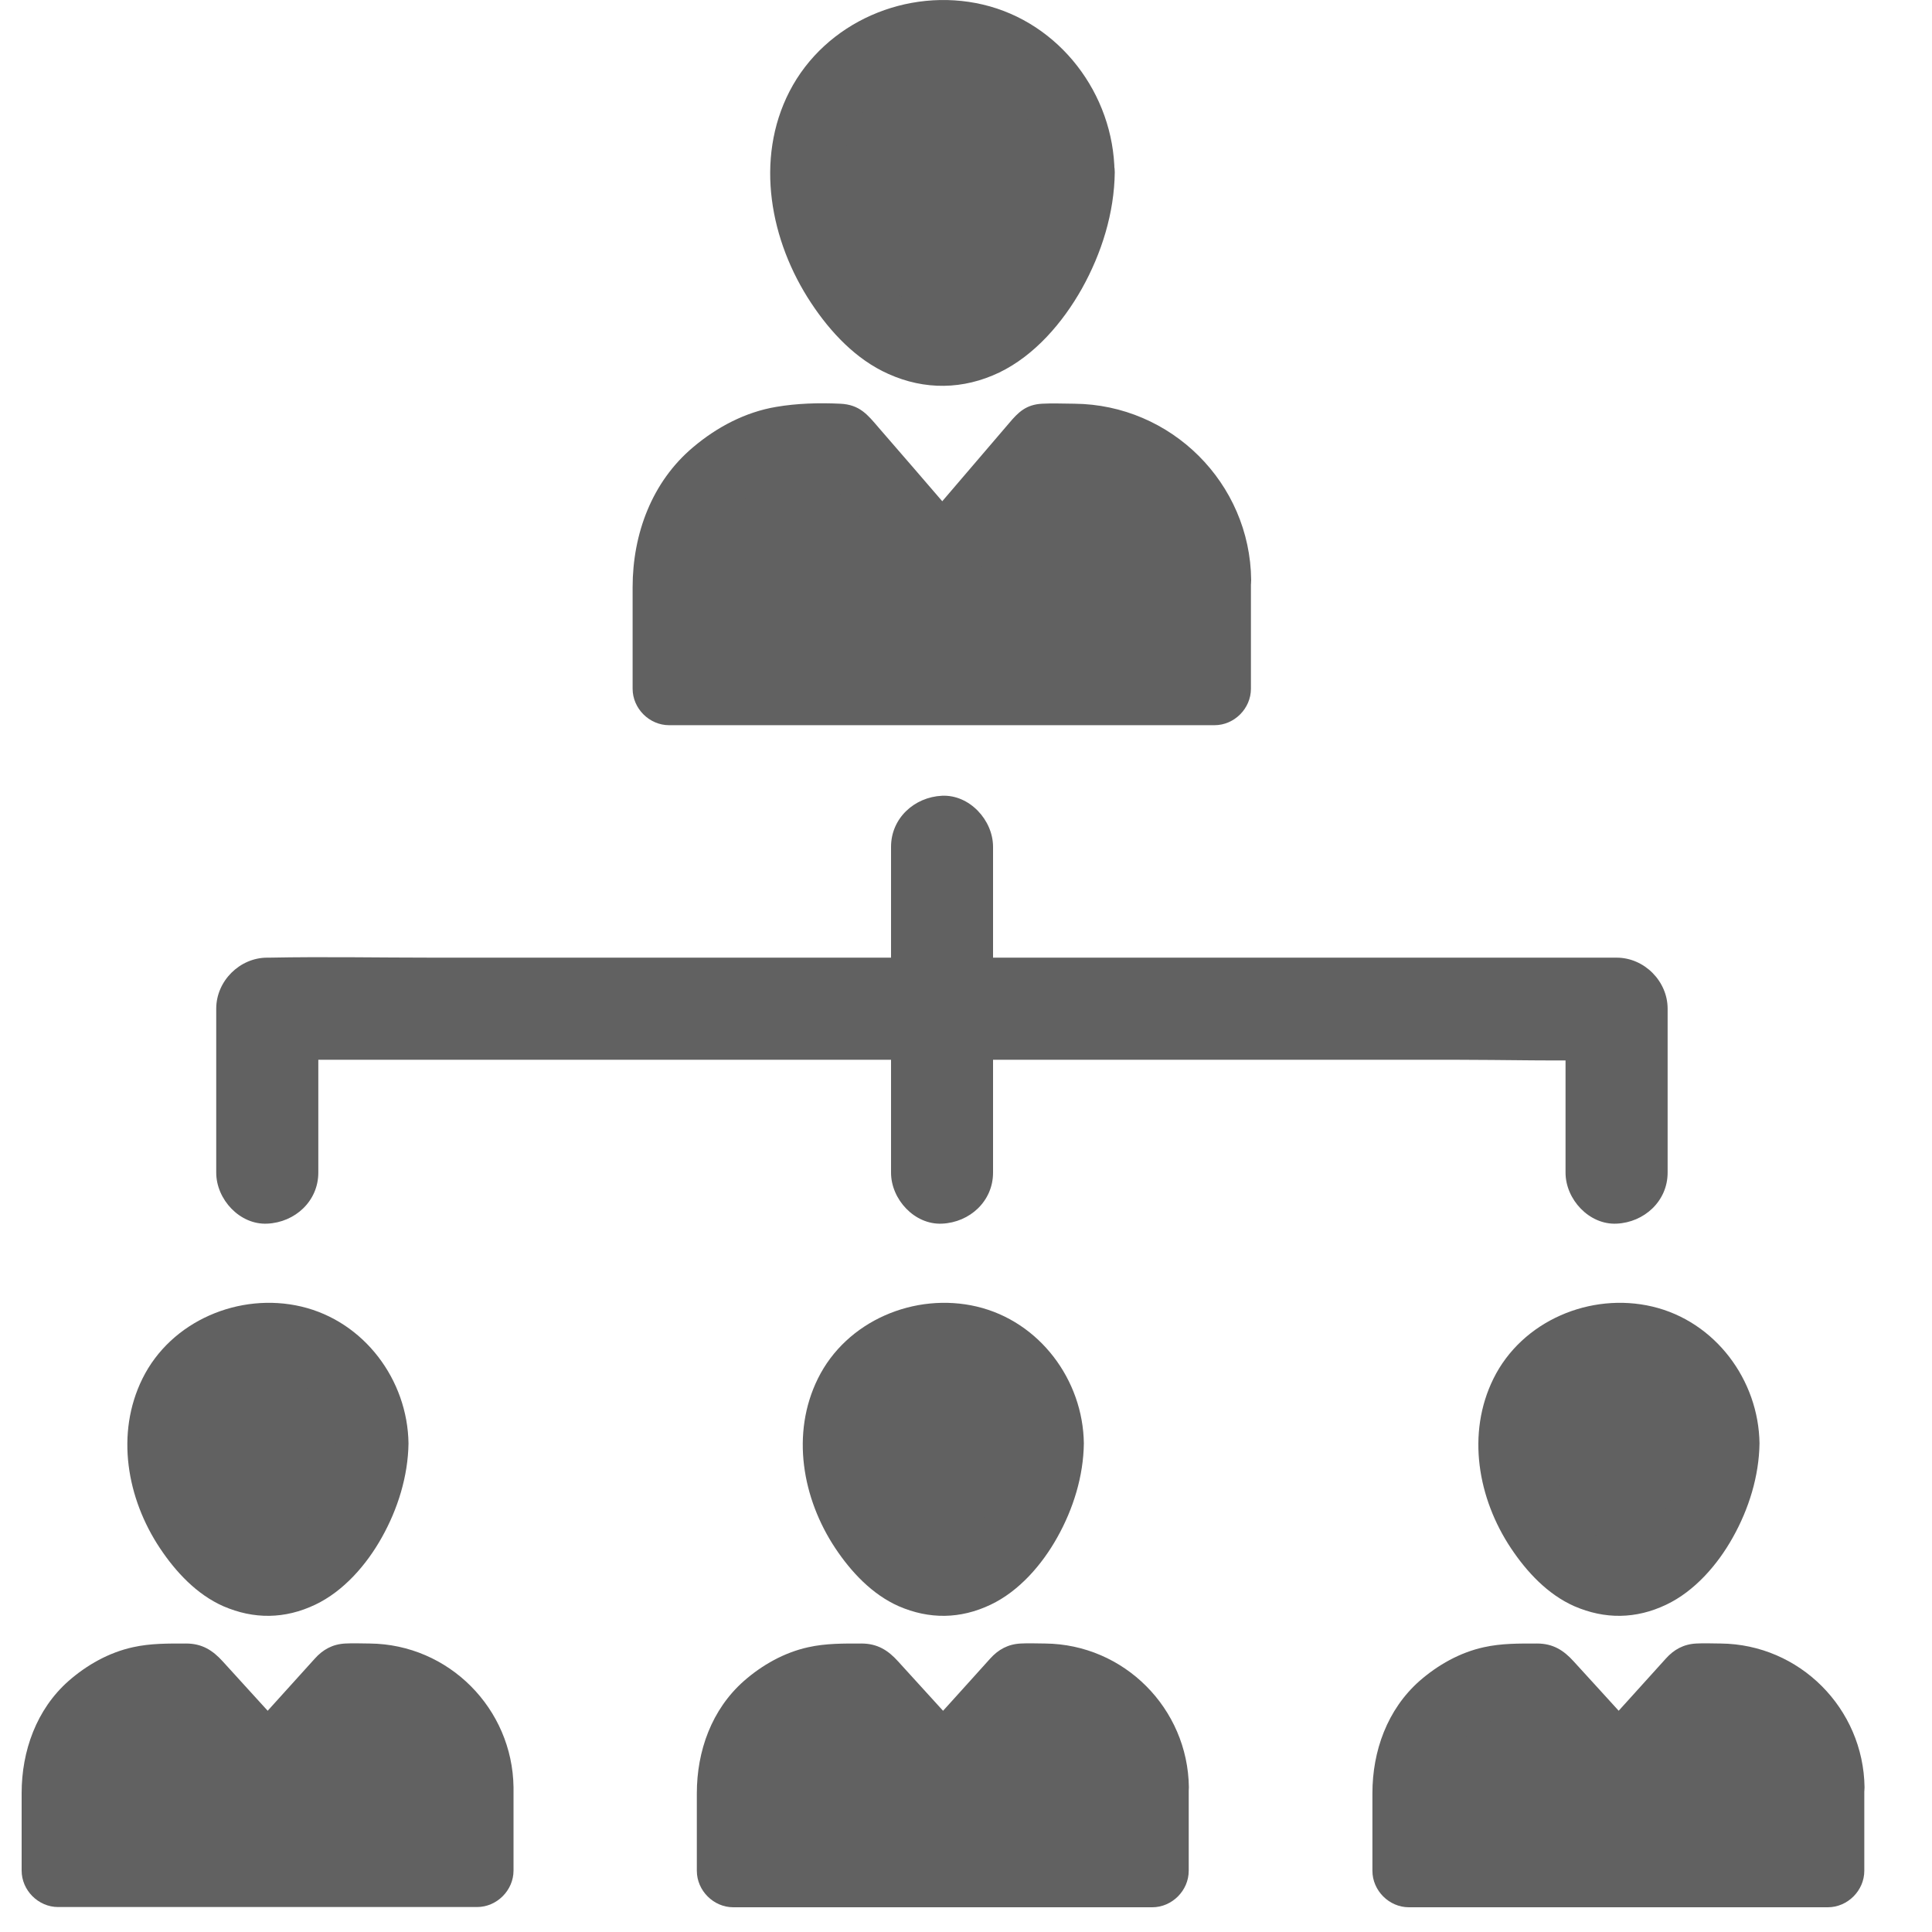 <svg width="25" height="25" viewBox="0 0 25 25" fill="none" xmlns="http://www.w3.org/2000/svg">
<path d="M13.95 2.229C13.95 3.202 13.163 4.531 12.19 4.531C11.217 4.531 10.429 3.199 10.429 2.229C10.429 1.256 11.217 0.469 12.19 0.469C13.16 0.466 13.95 1.256 13.95 2.229Z" fill="#616161"/>
<path d="M13.478 2.229C13.478 2.272 13.476 2.315 13.473 2.358C13.473 2.377 13.465 2.504 13.468 2.428C13.47 2.361 13.46 2.477 13.454 2.501C13.443 2.552 13.433 2.604 13.419 2.655C13.398 2.741 13.371 2.827 13.341 2.911C13.327 2.951 13.311 2.989 13.295 3.03C13.276 3.081 13.306 3.005 13.309 3C13.292 3.032 13.279 3.067 13.263 3.1C13.182 3.264 13.088 3.418 12.982 3.569C13.036 3.493 12.982 3.569 12.955 3.598C12.926 3.633 12.893 3.668 12.861 3.704C12.834 3.733 12.804 3.76 12.775 3.79C12.759 3.806 12.742 3.819 12.724 3.836C12.713 3.846 12.64 3.911 12.694 3.863C12.74 3.822 12.653 3.892 12.635 3.903C12.602 3.925 12.57 3.943 12.538 3.962C12.519 3.973 12.5 3.981 12.481 3.992C12.462 4.003 12.414 4.041 12.465 4.003C12.508 3.97 12.484 3.995 12.462 4.003C12.438 4.011 12.414 4.022 12.387 4.027C12.352 4.038 12.316 4.046 12.281 4.054C12.195 4.078 12.311 4.043 12.314 4.051C12.314 4.051 12.26 4.057 12.252 4.057C12.214 4.059 12.179 4.059 12.141 4.057C12.12 4.057 12.098 4.051 12.079 4.051C12.023 4.049 12.182 4.076 12.095 4.051C12.047 4.038 11.918 4.027 11.885 3.987C11.909 4.014 11.963 4.024 11.909 3.995C11.891 3.984 11.872 3.976 11.853 3.965C11.815 3.943 11.777 3.922 11.742 3.898C11.715 3.881 11.616 3.79 11.705 3.873C11.675 3.846 11.643 3.822 11.616 3.795C11.548 3.733 11.483 3.663 11.421 3.593C11.395 3.561 11.343 3.488 11.395 3.563C11.368 3.523 11.338 3.485 11.311 3.445C11.257 3.364 11.209 3.28 11.163 3.194C11.144 3.156 11.125 3.119 11.106 3.078C11.087 3.04 11.052 2.954 11.087 3.04C11.052 2.951 11.017 2.86 10.99 2.768C10.966 2.685 10.944 2.598 10.925 2.512C10.917 2.477 10.904 2.431 10.907 2.393C10.899 2.49 10.915 2.455 10.912 2.42C10.909 2.393 10.907 2.366 10.907 2.339C10.901 2.251 10.904 2.164 10.909 2.078C10.909 2.067 10.915 2.003 10.909 2.067C10.904 2.135 10.912 2.056 10.915 2.04C10.925 1.986 10.936 1.932 10.953 1.881C10.963 1.841 10.977 1.8 10.99 1.763C10.996 1.746 11.004 1.73 11.009 1.711C10.979 1.806 10.993 1.749 11.004 1.725C11.047 1.641 11.09 1.558 11.144 1.48C11.157 1.461 11.171 1.442 11.184 1.423C11.176 1.436 11.12 1.498 11.176 1.436C11.203 1.407 11.23 1.374 11.257 1.345C11.287 1.315 11.314 1.285 11.346 1.258C11.362 1.242 11.381 1.229 11.4 1.213C11.465 1.153 11.354 1.237 11.403 1.21C11.475 1.17 11.54 1.118 11.613 1.081L11.678 1.048C11.691 1.04 11.764 1.013 11.702 1.035C11.645 1.056 11.702 1.035 11.713 1.032C11.742 1.024 11.769 1.013 11.799 1.002C11.885 0.975 11.974 0.957 12.063 0.94C11.966 0.957 12.06 0.943 12.104 0.94C12.16 0.938 12.217 0.938 12.273 0.94C12.316 0.943 12.438 0.959 12.333 0.94C12.387 0.948 12.441 0.959 12.494 0.973C12.546 0.986 12.6 1 12.651 1.019C12.667 1.024 12.683 1.032 12.702 1.037C12.756 1.048 12.627 1 12.705 1.037C12.794 1.083 12.88 1.132 12.966 1.186C12.98 1.194 13.042 1.24 12.991 1.202C12.937 1.161 13.015 1.223 13.025 1.232C13.06 1.261 13.096 1.294 13.128 1.329C13.166 1.366 13.198 1.409 13.233 1.447C13.279 1.493 13.193 1.38 13.225 1.436C13.239 1.461 13.26 1.485 13.276 1.509C13.303 1.55 13.325 1.59 13.349 1.631C13.36 1.652 13.371 1.674 13.381 1.693C13.387 1.706 13.427 1.798 13.4 1.733C13.379 1.676 13.4 1.733 13.403 1.744C13.411 1.773 13.422 1.8 13.433 1.83C13.449 1.881 13.462 1.935 13.473 1.986C13.478 2.011 13.481 2.035 13.486 2.059C13.497 2.116 13.486 2.078 13.484 2.043C13.47 2.102 13.476 2.164 13.478 2.229C13.481 2.477 13.694 2.712 13.95 2.701C14.204 2.69 14.425 2.493 14.422 2.229C14.411 1.218 13.713 0.293 12.718 0.059C11.742 -0.17 10.68 0.283 10.216 1.183C9.764 2.062 9.966 3.121 10.497 3.922C10.745 4.297 11.076 4.652 11.494 4.838C11.966 5.051 12.465 5.043 12.931 4.82C13.389 4.599 13.753 4.173 13.999 3.736C14.255 3.278 14.419 2.755 14.425 2.229C14.427 1.981 14.206 1.746 13.953 1.757C13.691 1.768 13.481 1.962 13.478 2.229L13.478 2.229Z" fill="#616161"/>
<path d="M15.729 7.505V8.915H8.666V7.505C8.666 6.507 9.47 5.707 10.467 5.707H10.89L12.195 7.219L13.489 5.707H13.912C14.91 5.707 15.729 6.507 15.729 7.505H15.729Z" fill="#616161"/>
<path d="M15.247 7.505V8.912C15.403 8.756 15.562 8.597 15.718 8.44H13.33H9.526H8.661L9.133 8.912V7.567V7.508C9.133 7.481 9.133 7.456 9.135 7.429C9.135 7.405 9.138 7.381 9.141 7.354C9.143 7.327 9.17 7.219 9.141 7.332C9.165 7.238 9.178 7.144 9.211 7.052C9.222 7.017 9.275 6.904 9.23 6.998C9.257 6.944 9.281 6.893 9.31 6.839C9.335 6.799 9.359 6.758 9.386 6.72C9.399 6.702 9.413 6.683 9.426 6.664C9.37 6.747 9.402 6.693 9.418 6.677C9.491 6.599 9.561 6.524 9.642 6.454C9.704 6.397 9.642 6.453 9.629 6.462C9.647 6.448 9.666 6.435 9.685 6.421C9.723 6.394 9.763 6.37 9.804 6.346C9.85 6.319 9.904 6.3 9.947 6.273C10.001 6.238 9.871 6.297 9.933 6.278C9.963 6.27 9.99 6.257 10.017 6.249C10.073 6.23 10.133 6.214 10.189 6.2C10.214 6.195 10.238 6.189 10.262 6.187C10.381 6.16 10.16 6.192 10.284 6.181C10.356 6.176 10.429 6.173 10.502 6.17H10.893C10.782 6.125 10.672 6.079 10.559 6.033C10.993 6.537 11.429 7.041 11.863 7.545C12.022 7.729 12.373 7.729 12.529 7.545C12.961 7.041 13.392 6.537 13.823 6.033C13.713 6.079 13.602 6.125 13.489 6.17C13.629 6.17 13.769 6.168 13.912 6.17C13.988 6.17 14.06 6.176 14.136 6.184C14.015 6.17 14.128 6.187 14.155 6.192C14.19 6.2 14.225 6.208 14.26 6.216C14.33 6.235 14.397 6.259 14.465 6.286C14.357 6.243 14.457 6.286 14.481 6.297C14.519 6.316 14.554 6.335 14.589 6.356C14.618 6.375 14.648 6.394 14.678 6.413C14.689 6.421 14.783 6.491 14.729 6.448C14.675 6.405 14.767 6.48 14.775 6.489C14.802 6.513 14.826 6.537 14.85 6.561C14.875 6.586 14.899 6.613 14.923 6.637C14.931 6.648 15.007 6.739 14.963 6.683C14.92 6.629 14.991 6.723 14.999 6.734C15.017 6.764 15.036 6.793 15.055 6.823C15.074 6.852 15.09 6.885 15.106 6.917C15.112 6.931 15.166 7.036 15.136 6.974C15.106 6.912 15.152 7.02 15.158 7.033C15.168 7.068 15.179 7.1 15.19 7.136C15.201 7.171 15.209 7.206 15.217 7.241C15.22 7.254 15.247 7.375 15.23 7.305C15.217 7.235 15.236 7.357 15.236 7.373C15.247 7.419 15.247 7.462 15.247 7.505C15.249 7.753 15.462 7.987 15.718 7.977C15.972 7.966 16.193 7.769 16.19 7.505C16.177 6.251 15.155 5.235 13.901 5.224C13.764 5.224 13.624 5.216 13.486 5.224C13.276 5.235 13.176 5.335 13.058 5.475C12.836 5.734 12.616 5.992 12.394 6.251C12.216 6.459 12.039 6.666 11.861 6.874H12.527C12.292 6.602 12.057 6.329 11.823 6.057C11.672 5.882 11.521 5.709 11.37 5.534C11.227 5.367 11.125 5.235 10.871 5.224C10.599 5.211 10.313 5.219 10.044 5.265C9.645 5.332 9.278 5.526 8.971 5.785C8.434 6.235 8.186 6.912 8.186 7.599V8.912C8.186 9.168 8.402 9.384 8.658 9.384H11.047H14.85H15.716C15.972 9.384 16.187 9.168 16.187 8.912V7.505C16.187 7.257 15.972 7.022 15.716 7.033C15.462 7.047 15.247 7.241 15.247 7.505L15.247 7.505Z" fill="#616161"/>
<path d="M21.579 15.174V13.052C21.579 12.697 21.277 12.392 20.919 12.392H19.177H14.999H9.974H5.607C4.901 12.392 4.194 12.378 3.488 12.392H3.458C3.102 12.392 2.798 12.694 2.798 13.052V15.174C2.798 15.519 3.102 15.851 3.458 15.834C3.817 15.818 4.119 15.543 4.119 15.174V13.052C3.898 13.273 3.679 13.492 3.458 13.713H5.2H9.378H14.403H18.77C19.477 13.713 20.183 13.734 20.889 13.713H20.919C20.698 13.492 20.479 13.273 20.258 13.052V15.174C20.258 15.519 20.563 15.851 20.919 15.834C21.275 15.818 21.579 15.543 21.579 15.174Z" fill="#616161"/>
<path d="M12.85 15.174V11.486V10.958C12.85 10.613 12.546 10.281 12.19 10.297C11.831 10.314 11.53 10.588 11.53 10.958V14.646V15.174C11.53 15.519 11.834 15.851 12.19 15.834C12.549 15.818 12.85 15.543 12.85 15.174Z" fill="#616161"/>
<path d="M4.814 18.678C4.814 19.425 4.207 20.447 3.461 20.447C2.714 20.447 2.107 19.425 2.107 18.678C2.107 17.932 2.714 17.325 3.461 17.325C4.207 17.325 4.814 17.932 4.814 18.678Z" fill="#616161"/>
<path d="M4.342 18.678C4.342 18.711 4.342 18.743 4.34 18.775C4.337 18.81 4.35 18.905 4.342 18.781C4.345 18.832 4.321 18.897 4.31 18.948C4.294 19.018 4.272 19.085 4.251 19.153C4.24 19.188 4.224 19.22 4.213 19.255C4.251 19.145 4.213 19.255 4.202 19.277C4.145 19.398 4.075 19.509 4 19.622C3.935 19.721 4.065 19.552 3.986 19.641C3.962 19.668 3.941 19.695 3.916 19.719C3.871 19.77 3.817 19.813 3.768 19.859C3.857 19.778 3.779 19.851 3.757 19.864C3.73 19.883 3.703 19.899 3.674 19.916C3.66 19.924 3.601 19.964 3.587 19.959C3.585 19.959 3.701 19.921 3.612 19.945C3.582 19.953 3.55 19.962 3.523 19.97C3.423 20.002 3.631 19.97 3.525 19.972C3.493 19.972 3.463 19.975 3.431 19.975C3.42 19.975 3.41 19.975 3.399 19.972C3.348 19.967 3.358 19.97 3.431 19.978C3.431 19.978 3.348 19.956 3.339 19.956C3.329 19.953 3.321 19.951 3.31 19.945C3.261 19.926 3.269 19.932 3.334 19.959C3.304 19.964 3.221 19.899 3.194 19.883C3.167 19.864 3.14 19.846 3.113 19.827C3.213 19.899 3.124 19.832 3.105 19.813C3.054 19.767 3.005 19.716 2.959 19.665C2.946 19.649 2.876 19.554 2.943 19.649C2.922 19.619 2.9 19.59 2.881 19.56C2.849 19.509 2.816 19.457 2.787 19.403C2.752 19.339 2.719 19.274 2.69 19.207C2.733 19.304 2.701 19.228 2.69 19.201C2.676 19.161 2.663 19.123 2.649 19.083C2.628 19.015 2.612 18.948 2.598 18.878C2.593 18.851 2.59 18.821 2.582 18.794C2.566 18.727 2.59 18.913 2.585 18.805C2.582 18.738 2.577 18.67 2.582 18.6C2.582 18.595 2.598 18.473 2.585 18.552C2.574 18.624 2.601 18.484 2.603 18.471C2.612 18.436 2.622 18.401 2.633 18.366C2.641 18.341 2.692 18.239 2.639 18.347C2.666 18.293 2.692 18.242 2.722 18.19C2.741 18.161 2.763 18.131 2.781 18.104C2.711 18.201 2.781 18.107 2.798 18.091C2.814 18.074 2.83 18.056 2.846 18.039C2.865 18.023 2.984 17.926 2.884 17.999C2.94 17.956 3 17.918 3.062 17.886L3.126 17.853C3.021 17.907 3.124 17.856 3.145 17.848C3.215 17.824 3.286 17.813 3.356 17.794C3.259 17.818 3.312 17.799 3.339 17.797C3.391 17.794 3.439 17.791 3.49 17.791C3.528 17.791 3.566 17.797 3.604 17.799C3.48 17.789 3.612 17.805 3.641 17.81C3.671 17.818 3.701 17.824 3.728 17.834C3.755 17.843 3.892 17.907 3.782 17.851C3.846 17.883 3.908 17.915 3.968 17.956C3.989 17.969 4.07 18.045 3.984 17.967C4.019 17.999 4.054 18.029 4.086 18.061C4.11 18.085 4.132 18.112 4.156 18.139C4.105 18.082 4.137 18.115 4.167 18.155C4.186 18.185 4.205 18.215 4.224 18.247C4.237 18.268 4.299 18.411 4.253 18.296C4.28 18.363 4.302 18.43 4.318 18.503C4.323 18.527 4.337 18.646 4.326 18.522C4.337 18.578 4.34 18.627 4.342 18.678C4.345 18.924 4.558 19.161 4.814 19.15C5.067 19.139 5.288 18.942 5.286 18.678C5.275 17.856 4.712 17.099 3.9 16.907C3.1 16.718 2.213 17.09 1.843 17.84C1.493 18.549 1.641 19.39 2.07 20.034C2.275 20.342 2.547 20.633 2.889 20.784C3.286 20.956 3.687 20.951 4.078 20.765C4.447 20.59 4.744 20.247 4.941 19.894C5.148 19.525 5.28 19.102 5.286 18.676C5.288 18.428 5.067 18.193 4.814 18.204C4.555 18.217 4.345 18.414 4.342 18.678L4.342 18.678Z" fill="#616161"/>
<path d="M6.159 23.127V24.2H0.741V23.127C0.741 22.361 1.374 21.746 2.14 21.746H2.463L3.466 22.844L4.461 21.746H4.785C5.55 21.746 6.159 22.358 6.159 23.127H6.159Z" fill="#616161"/>
<path d="M5.701 23.127V24.208C5.858 24.051 6.017 23.892 6.173 23.736H4.337H1.426H0.752L1.224 24.208V23.183V23.129V23.089C1.224 23.07 1.226 23.051 1.226 23.032C1.226 23.019 1.237 22.938 1.226 23.003C1.218 23.07 1.24 22.941 1.245 22.922C1.253 22.887 1.264 22.852 1.275 22.819C1.288 22.776 1.315 22.725 1.278 22.8C1.299 22.757 1.318 22.717 1.342 22.674C1.361 22.644 1.38 22.614 1.399 22.585C1.445 22.509 1.35 22.633 1.41 22.569C1.464 22.507 1.52 22.45 1.582 22.396C1.647 22.337 1.523 22.431 1.598 22.385C1.628 22.366 1.658 22.348 1.687 22.329C1.722 22.307 1.763 22.294 1.798 22.272C1.844 22.245 1.771 22.283 1.766 22.286C1.787 22.277 1.811 22.269 1.833 22.261C1.879 22.245 1.925 22.234 1.973 22.224C1.992 22.221 2.008 22.218 2.027 22.213C2.092 22.197 1.943 22.218 2.011 22.215C2.067 22.213 2.121 22.21 2.178 22.21H2.466C2.356 22.164 2.245 22.118 2.132 22.073C2.466 22.439 2.801 22.803 3.135 23.17C3.299 23.35 3.636 23.353 3.801 23.17C4.132 22.803 4.464 22.439 4.796 22.073C4.685 22.118 4.575 22.164 4.461 22.21H4.785C4.836 22.21 4.885 22.215 4.936 22.218C4.825 22.21 4.968 22.226 5.009 22.237C5.06 22.25 5.111 22.269 5.162 22.286C5.062 22.256 5.138 22.275 5.162 22.288C5.189 22.302 5.213 22.315 5.24 22.329C5.262 22.34 5.281 22.353 5.3 22.366C5.31 22.375 5.397 22.428 5.337 22.391C5.286 22.356 5.348 22.399 5.359 22.41C5.381 22.428 5.402 22.447 5.424 22.469C5.461 22.507 5.494 22.547 5.529 22.585C5.572 22.628 5.472 22.496 5.529 22.587C5.542 22.606 5.556 22.625 5.567 22.647C5.596 22.698 5.623 22.749 5.647 22.803C5.599 22.703 5.656 22.838 5.666 22.876C5.682 22.927 5.691 22.981 5.701 23.035C5.693 23 5.696 22.959 5.699 23.019C5.699 23.051 5.701 23.089 5.701 23.127C5.704 23.372 5.917 23.609 6.173 23.598C6.427 23.588 6.648 23.391 6.645 23.127C6.631 22.108 5.806 21.277 4.785 21.267C4.68 21.267 4.575 21.261 4.469 21.267C4.305 21.275 4.178 21.345 4.073 21.463C3.903 21.649 3.736 21.838 3.566 22.024C3.421 22.183 3.278 22.345 3.132 22.504H3.798C3.604 22.291 3.41 22.078 3.216 21.865C3.105 21.744 2.995 21.622 2.882 21.498C2.752 21.355 2.615 21.267 2.407 21.267C2.175 21.267 1.949 21.264 1.72 21.315C1.41 21.383 1.124 21.544 0.887 21.752C0.472 22.118 0.28 22.658 0.28 23.202V24.205C0.28 24.461 0.496 24.677 0.752 24.677H2.588H5.499H6.173C6.429 24.677 6.645 24.461 6.645 24.205V23.124C6.645 22.876 6.429 22.641 6.173 22.652C5.917 22.666 5.701 22.863 5.701 23.127L5.701 23.127Z" fill="#616161"/>
<path d="M13.554 18.678C13.554 19.425 12.947 20.447 12.201 20.447C11.454 20.447 10.847 19.425 10.847 18.678C10.847 17.932 11.454 17.325 12.201 17.325C12.95 17.325 13.554 17.932 13.554 18.678Z" fill="#616161"/>
<path d="M13.082 18.678C13.082 18.711 13.082 18.743 13.079 18.775C13.077 18.81 13.09 18.905 13.082 18.781C13.085 18.832 13.06 18.897 13.05 18.948C13.034 19.018 13.012 19.085 12.99 19.153C12.98 19.188 12.963 19.22 12.953 19.255C12.99 19.145 12.953 19.255 12.942 19.277C12.885 19.398 12.815 19.509 12.74 19.622C12.675 19.721 12.804 19.552 12.726 19.641C12.702 19.668 12.68 19.695 12.656 19.719C12.61 19.77 12.556 19.813 12.508 19.859C12.597 19.778 12.519 19.851 12.497 19.864C12.47 19.883 12.443 19.899 12.414 19.916C12.4 19.924 12.341 19.964 12.327 19.959C12.325 19.959 12.44 19.921 12.351 19.945C12.322 19.953 12.29 19.962 12.262 19.97C12.163 20.002 12.37 19.97 12.265 19.972C12.233 19.972 12.203 19.975 12.171 19.975C12.16 19.975 12.149 19.975 12.139 19.972C12.087 19.967 12.098 19.97 12.171 19.978C12.171 19.978 12.087 19.956 12.079 19.956C12.068 19.953 12.06 19.951 12.05 19.945C12.001 19.926 12.009 19.932 12.074 19.959C12.044 19.964 11.961 19.899 11.934 19.883C11.907 19.864 11.88 19.846 11.853 19.827C11.953 19.899 11.864 19.832 11.845 19.813C11.793 19.767 11.745 19.716 11.699 19.665C11.686 19.649 11.616 19.554 11.683 19.649C11.661 19.619 11.64 19.59 11.621 19.56C11.589 19.509 11.556 19.457 11.527 19.403C11.492 19.339 11.459 19.274 11.43 19.207C11.473 19.304 11.44 19.228 11.43 19.201C11.416 19.161 11.403 19.123 11.389 19.083C11.367 19.015 11.351 18.948 11.338 18.878C11.332 18.851 11.33 18.821 11.322 18.794C11.306 18.727 11.33 18.913 11.324 18.805C11.322 18.738 11.316 18.67 11.322 18.6C11.322 18.595 11.338 18.473 11.324 18.552C11.314 18.624 11.341 18.484 11.343 18.471C11.351 18.436 11.362 18.401 11.373 18.366C11.381 18.341 11.432 18.239 11.378 18.347C11.405 18.293 11.432 18.242 11.462 18.19C11.481 18.161 11.502 18.131 11.521 18.104C11.451 18.201 11.521 18.107 11.537 18.091C11.553 18.074 11.57 18.056 11.586 18.039C11.605 18.023 11.723 17.926 11.624 17.999C11.68 17.956 11.739 17.918 11.802 17.886L11.866 17.853C11.761 17.907 11.864 17.856 11.885 17.848C11.955 17.824 12.025 17.813 12.095 17.794C11.998 17.818 12.052 17.799 12.079 17.797C12.13 17.794 12.179 17.791 12.23 17.791C12.268 17.791 12.306 17.797 12.343 17.799C12.219 17.789 12.351 17.805 12.381 17.81C12.411 17.818 12.44 17.824 12.467 17.834C12.494 17.843 12.632 17.907 12.521 17.851C12.586 17.883 12.648 17.915 12.707 17.956C12.729 17.969 12.81 18.045 12.723 17.967C12.758 17.999 12.794 18.029 12.826 18.061C12.85 18.085 12.872 18.112 12.896 18.139C12.845 18.082 12.877 18.115 12.907 18.155C12.926 18.185 12.944 18.215 12.963 18.247C12.977 18.268 13.039 18.411 12.993 18.296C13.02 18.363 13.042 18.43 13.058 18.503C13.063 18.527 13.077 18.646 13.066 18.522C13.079 18.578 13.082 18.627 13.082 18.678C13.085 18.924 13.298 19.161 13.554 19.15C13.807 19.139 14.028 18.942 14.025 18.678C14.015 17.856 13.451 17.099 12.64 16.907C11.839 16.718 10.952 17.09 10.583 17.84C10.233 18.549 10.381 19.39 10.809 20.034C11.014 20.342 11.287 20.633 11.629 20.784C12.025 20.956 12.427 20.951 12.818 20.765C13.187 20.59 13.484 20.247 13.681 19.894C13.888 19.525 14.02 19.102 14.025 18.676C14.028 18.428 13.807 18.193 13.554 18.204C13.295 18.217 13.085 18.414 13.082 18.678Z" fill="#616161"/>
<path d="M14.921 23.127V24.2H9.502V23.127C9.502 22.361 10.114 21.746 10.883 21.746H11.206L12.209 22.844L13.204 21.746H13.527C14.293 21.746 14.921 22.358 14.921 23.127H14.921Z" fill="#616161"/>
<path d="M14.441 23.127V24.208C14.597 24.051 14.756 23.892 14.912 23.736H13.076H10.165H9.491C9.648 23.892 9.807 24.051 9.963 24.208V23.183V23.129V23.089C9.963 23.07 9.966 23.051 9.966 23.032C9.966 23.019 9.976 22.938 9.966 23.003C9.958 23.07 9.979 22.941 9.985 22.922C9.993 22.887 10.003 22.852 10.014 22.819C10.028 22.776 10.055 22.725 10.017 22.8C10.038 22.757 10.057 22.717 10.082 22.674C10.1 22.644 10.119 22.614 10.138 22.585C10.184 22.509 10.09 22.633 10.149 22.569C10.203 22.507 10.259 22.45 10.322 22.396C10.386 22.337 10.262 22.431 10.338 22.385C10.367 22.366 10.397 22.348 10.427 22.329C10.462 22.307 10.502 22.294 10.537 22.272C10.583 22.245 10.51 22.283 10.505 22.286C10.526 22.277 10.551 22.269 10.572 22.261C10.618 22.245 10.664 22.234 10.712 22.224C10.731 22.221 10.747 22.218 10.766 22.213C10.831 22.197 10.683 22.218 10.75 22.215C10.807 22.213 10.861 22.21 10.917 22.21H11.206C11.095 22.164 10.985 22.118 10.871 22.073C11.206 22.439 11.54 22.803 11.874 23.17C12.039 23.35 12.376 23.353 12.54 23.17C12.872 22.803 13.203 22.439 13.535 22.073C13.424 22.118 13.314 22.164 13.201 22.21H13.524C13.575 22.21 13.624 22.215 13.675 22.218C13.565 22.21 13.707 22.226 13.748 22.237C13.799 22.25 13.85 22.269 13.902 22.286C13.802 22.256 13.877 22.275 13.902 22.288C13.928 22.302 13.953 22.315 13.98 22.329C14.001 22.34 14.02 22.353 14.039 22.366C14.05 22.375 14.136 22.428 14.077 22.391C14.025 22.356 14.088 22.399 14.098 22.41C14.12 22.428 14.141 22.447 14.163 22.469C14.201 22.507 14.233 22.547 14.268 22.585C14.311 22.628 14.211 22.496 14.268 22.587C14.282 22.606 14.295 22.625 14.306 22.647C14.335 22.698 14.363 22.749 14.387 22.803C14.338 22.703 14.395 22.838 14.406 22.876C14.422 22.927 14.43 22.981 14.441 23.035C14.433 23 14.435 22.959 14.438 23.019C14.438 23.051 14.441 23.089 14.441 23.127C14.443 23.372 14.656 23.609 14.912 23.598C15.166 23.588 15.387 23.391 15.384 23.127C15.371 22.108 14.546 21.277 13.524 21.267C13.419 21.267 13.314 21.261 13.209 21.267C13.044 21.275 12.918 21.345 12.812 21.463C12.643 21.649 12.476 21.838 12.306 22.024C12.16 22.183 12.017 22.345 11.872 22.504H12.537C12.343 22.291 12.149 22.078 11.955 21.865C11.845 21.744 11.734 21.622 11.621 21.498C11.492 21.355 11.354 21.267 11.146 21.267C10.915 21.267 10.688 21.264 10.459 21.315C10.149 21.383 9.863 21.544 9.626 21.752C9.208 22.121 9.017 22.658 9.017 23.205V24.208C9.017 24.464 9.233 24.68 9.489 24.68H11.325H14.236H14.91C15.166 24.68 15.382 24.464 15.382 24.208V23.127C15.382 22.879 15.166 22.644 14.91 22.655C14.659 22.666 14.441 22.863 14.441 23.127L14.441 23.127Z" fill="#616161"/>
<path d="M22.296 18.678C22.296 19.425 21.689 20.447 20.943 20.447C20.196 20.447 19.59 19.425 19.59 18.678C19.59 17.932 20.196 17.325 20.943 17.325C21.689 17.325 22.296 17.932 22.296 18.678Z" fill="#616161"/>
<path d="M21.824 18.678C21.824 18.711 21.824 18.743 21.822 18.775C21.819 18.81 21.832 18.905 21.824 18.781C21.827 18.832 21.803 18.897 21.792 18.948C21.776 19.018 21.754 19.085 21.733 19.153C21.722 19.188 21.706 19.22 21.695 19.255C21.733 19.145 21.695 19.255 21.684 19.277C21.628 19.398 21.558 19.509 21.482 19.622C21.417 19.721 21.547 19.552 21.468 19.641C21.444 19.668 21.423 19.695 21.398 19.719C21.353 19.77 21.299 19.813 21.25 19.859C21.339 19.778 21.261 19.851 21.239 19.864C21.212 19.883 21.185 19.899 21.156 19.916C21.142 19.924 21.083 19.964 21.07 19.959C21.067 19.959 21.183 19.921 21.094 19.945C21.064 19.953 21.032 19.962 21.005 19.97C20.905 20.002 21.113 19.97 21.008 19.972C20.975 19.972 20.945 19.975 20.913 19.975C20.902 19.975 20.892 19.975 20.881 19.972C20.83 19.967 20.84 19.97 20.913 19.978C20.913 19.978 20.83 19.956 20.822 19.956C20.811 19.953 20.803 19.951 20.792 19.945C20.743 19.926 20.751 19.932 20.816 19.959C20.787 19.964 20.703 19.899 20.676 19.883C20.649 19.864 20.622 19.846 20.595 19.827C20.695 19.899 20.606 19.832 20.587 19.813C20.536 19.767 20.487 19.716 20.441 19.665C20.428 19.649 20.358 19.554 20.425 19.649C20.404 19.619 20.382 19.59 20.363 19.56C20.331 19.509 20.299 19.457 20.269 19.403C20.234 19.339 20.201 19.274 20.172 19.207C20.215 19.304 20.183 19.228 20.172 19.201C20.158 19.161 20.145 19.123 20.131 19.083C20.11 19.015 20.094 18.948 20.08 18.878C20.075 18.851 20.072 18.821 20.064 18.794C20.048 18.727 20.072 18.913 20.067 18.805C20.064 18.738 20.059 18.67 20.064 18.6C20.064 18.595 20.08 18.473 20.067 18.552C20.056 18.624 20.083 18.484 20.086 18.471C20.094 18.436 20.104 18.401 20.115 18.366C20.123 18.341 20.174 18.239 20.121 18.347C20.148 18.293 20.174 18.242 20.204 18.19C20.223 18.161 20.245 18.131 20.264 18.104C20.193 18.201 20.264 18.107 20.28 18.091C20.296 18.074 20.312 18.056 20.328 18.039C20.347 18.023 20.466 17.926 20.366 17.999C20.422 17.956 20.482 17.918 20.544 17.886L20.608 17.853C20.503 17.907 20.606 17.856 20.627 17.848C20.698 17.824 20.768 17.813 20.838 17.794C20.741 17.818 20.794 17.799 20.822 17.797C20.873 17.794 20.921 17.791 20.973 17.791C21.01 17.791 21.048 17.797 21.086 17.799C20.962 17.789 21.094 17.805 21.123 17.81C21.153 17.818 21.183 17.824 21.21 17.834C21.237 17.843 21.374 17.907 21.264 17.851C21.328 17.883 21.39 17.915 21.45 17.956C21.471 17.969 21.552 18.045 21.466 17.967C21.501 17.999 21.536 18.029 21.568 18.061C21.593 18.085 21.614 18.112 21.638 18.139C21.587 18.082 21.619 18.115 21.649 18.155C21.668 18.185 21.687 18.215 21.706 18.247C21.719 18.268 21.781 18.411 21.735 18.296C21.762 18.363 21.784 18.43 21.8 18.503C21.805 18.527 21.819 18.646 21.808 18.522C21.819 18.578 21.824 18.627 21.824 18.678C21.827 18.924 22.04 19.161 22.296 19.15C22.549 19.139 22.77 18.942 22.768 18.678C22.757 17.856 22.194 17.099 21.382 16.907C20.582 16.718 19.695 17.09 19.325 17.84C18.975 18.549 19.123 19.39 19.552 20.034C19.757 20.342 20.029 20.633 20.371 20.784C20.768 20.956 21.169 20.951 21.56 20.765C21.929 20.59 22.226 20.247 22.423 19.894C22.63 19.525 22.762 19.102 22.768 18.676C22.77 18.428 22.549 18.193 22.296 18.204C22.037 18.217 21.827 18.414 21.824 18.678L21.824 18.678Z" fill="#616161"/>
<path d="M23.655 23.127V24.2H18.237V23.127C18.237 22.361 18.857 21.746 19.622 21.746H19.946L20.949 22.844L21.943 21.746H22.267C23.032 21.746 23.655 22.358 23.655 23.127H23.655Z" fill="#616161"/>
<path d="M23.183 23.127V24.208L23.655 23.736H21.819H18.907H18.233C18.39 23.892 18.549 24.051 18.705 24.208V23.183V23.129V23.089C18.705 23.07 18.708 23.051 18.708 23.032C18.708 23.019 18.719 22.938 18.708 23.003C18.7 23.07 18.721 22.941 18.727 22.922C18.735 22.887 18.746 22.852 18.756 22.819C18.77 22.776 18.797 22.725 18.759 22.8C18.781 22.757 18.8 22.717 18.824 22.674C18.843 22.644 18.862 22.614 18.881 22.585C18.926 22.509 18.832 22.633 18.891 22.569C18.945 22.507 19.002 22.45 19.064 22.396C19.128 22.337 19.005 22.431 19.08 22.385C19.11 22.366 19.139 22.348 19.169 22.329C19.204 22.307 19.244 22.294 19.279 22.272C19.325 22.245 19.253 22.283 19.247 22.286C19.269 22.277 19.293 22.269 19.314 22.261C19.36 22.245 19.406 22.234 19.455 22.224C19.474 22.221 19.49 22.218 19.509 22.213C19.573 22.197 19.425 22.218 19.492 22.215C19.549 22.213 19.603 22.21 19.66 22.21H19.948C19.837 22.164 19.727 22.118 19.614 22.073C19.948 22.439 20.282 22.803 20.617 23.17C20.781 23.35 21.118 23.353 21.282 23.17C21.614 22.803 21.946 22.439 22.277 22.073C22.167 22.118 22.056 22.164 21.943 22.21H22.266C22.318 22.21 22.366 22.215 22.417 22.218C22.307 22.21 22.45 22.226 22.49 22.237C22.541 22.25 22.593 22.269 22.644 22.286C22.544 22.256 22.62 22.275 22.644 22.288C22.671 22.302 22.695 22.315 22.722 22.329C22.744 22.34 22.762 22.353 22.781 22.366C22.792 22.375 22.878 22.428 22.819 22.391C22.768 22.356 22.83 22.399 22.841 22.41C22.862 22.428 22.884 22.447 22.905 22.469C22.943 22.507 22.975 22.547 23.01 22.585C23.054 22.628 22.954 22.496 23.01 22.587C23.024 22.606 23.037 22.625 23.048 22.647C23.078 22.698 23.105 22.749 23.129 22.803C23.081 22.703 23.137 22.838 23.148 22.876C23.164 22.927 23.172 22.981 23.183 23.035C23.175 23 23.178 22.959 23.18 23.019C23.18 23.051 23.183 23.089 23.183 23.127C23.186 23.372 23.399 23.609 23.655 23.598C23.908 23.588 24.129 23.391 24.127 23.127C24.113 22.108 23.288 21.277 22.266 21.267C22.161 21.267 22.056 21.261 21.951 21.267C21.787 21.275 21.66 21.345 21.555 21.463C21.385 21.649 21.218 21.838 21.048 22.024C20.902 22.183 20.759 22.345 20.614 22.504H21.28C21.086 22.291 20.892 22.078 20.698 21.865C20.587 21.744 20.477 21.622 20.363 21.498C20.234 21.355 20.096 21.267 19.889 21.267C19.657 21.267 19.43 21.264 19.201 21.315C18.891 21.383 18.606 21.544 18.368 21.752C17.951 22.121 17.759 22.658 17.759 23.205V24.208C17.759 24.464 17.975 24.68 18.231 24.68H20.067H22.978H23.652C23.908 24.68 24.124 24.464 24.124 24.208V23.127C24.124 22.879 23.908 22.644 23.652 22.655C23.399 22.666 23.183 22.863 23.183 23.127L23.183 23.127Z" fill="#616161"/>
</svg>
